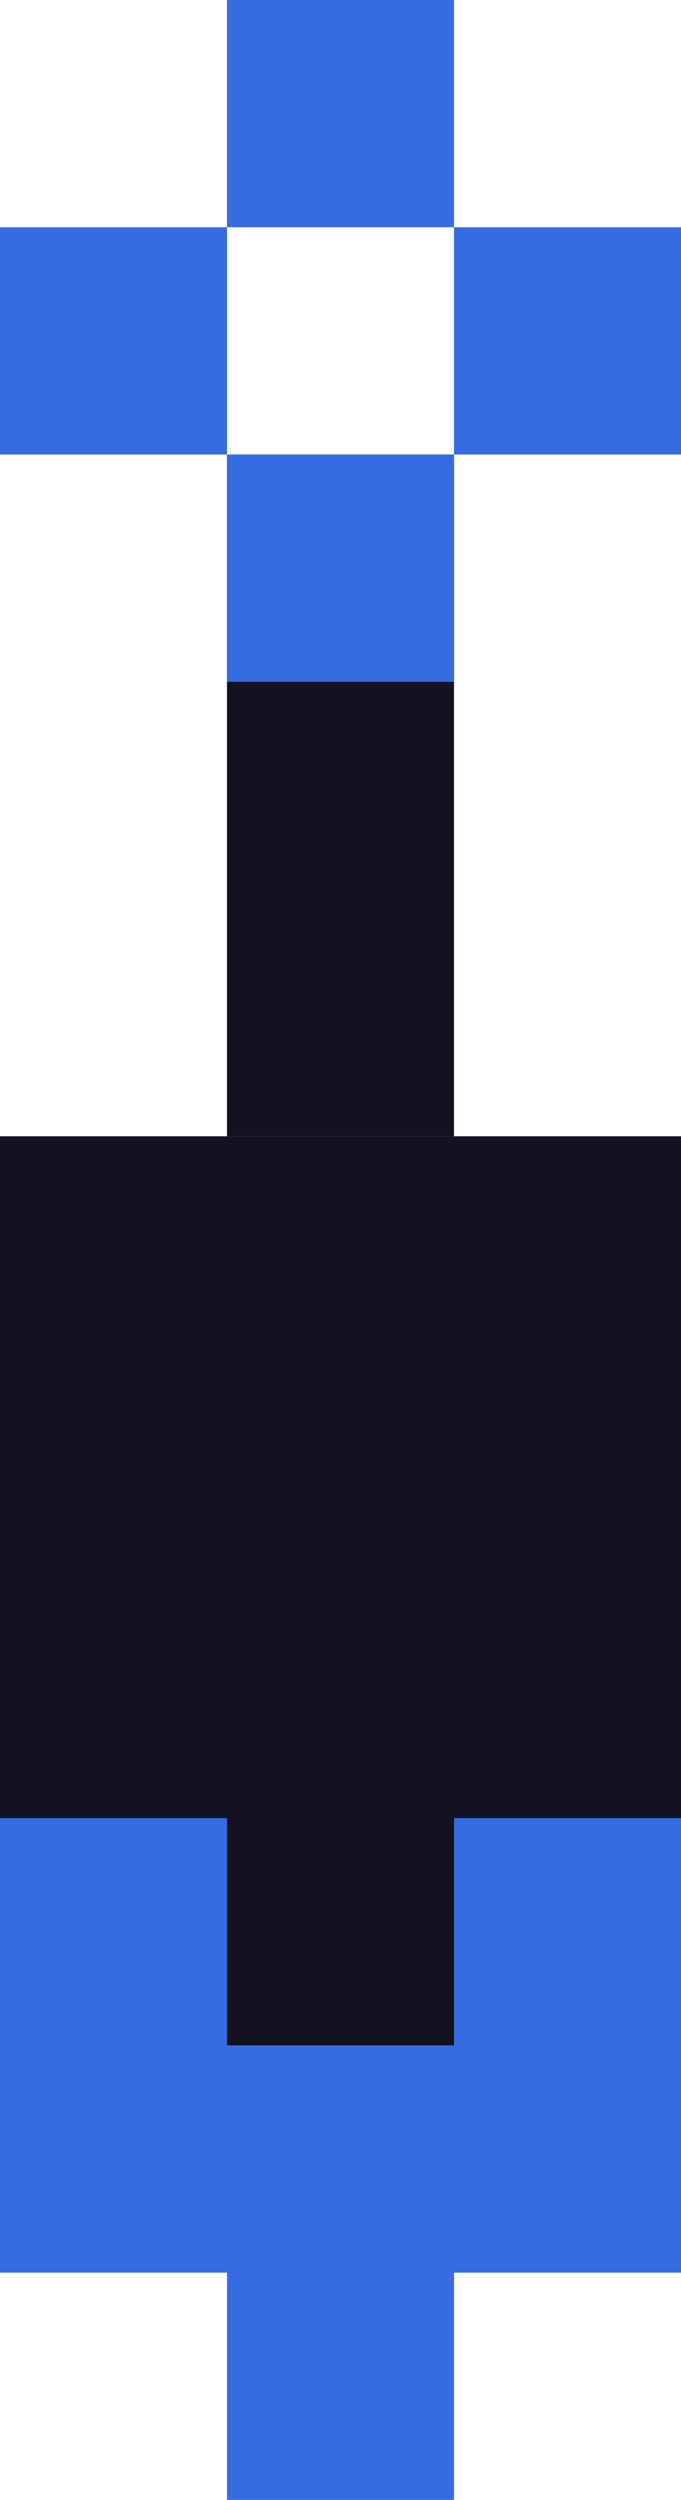 <svg xmlns="http://www.w3.org/2000/svg" viewBox="0 0 30 110"><defs><style>.cls-1{fill:#366ce1;}.cls-2{fill:#121221;}</style></defs><title>t13</title><g id="Слой_2" data-name="Слой 2"><g id="Слой_3" data-name="Слой 3"><g id="t13"><rect class="cls-1" y="50" width="30" height="50"/><rect class="cls-1" x="10" y="90" width="10" height="20"/><rect class="cls-2" x="10" y="70" width="10" height="20"/><rect class="cls-2" x="10" y="20" width="10" height="30"/><rect class="cls-2" y="50" width="30" height="30"/><rect class="cls-1" x="10" width="10" height="10"/><rect class="cls-1" y="10" width="10" height="10"/><rect class="cls-1" x="20" y="10" width="10" height="10"/><rect class="cls-1" x="10" y="20" width="10" height="10"/></g></g></g></svg>